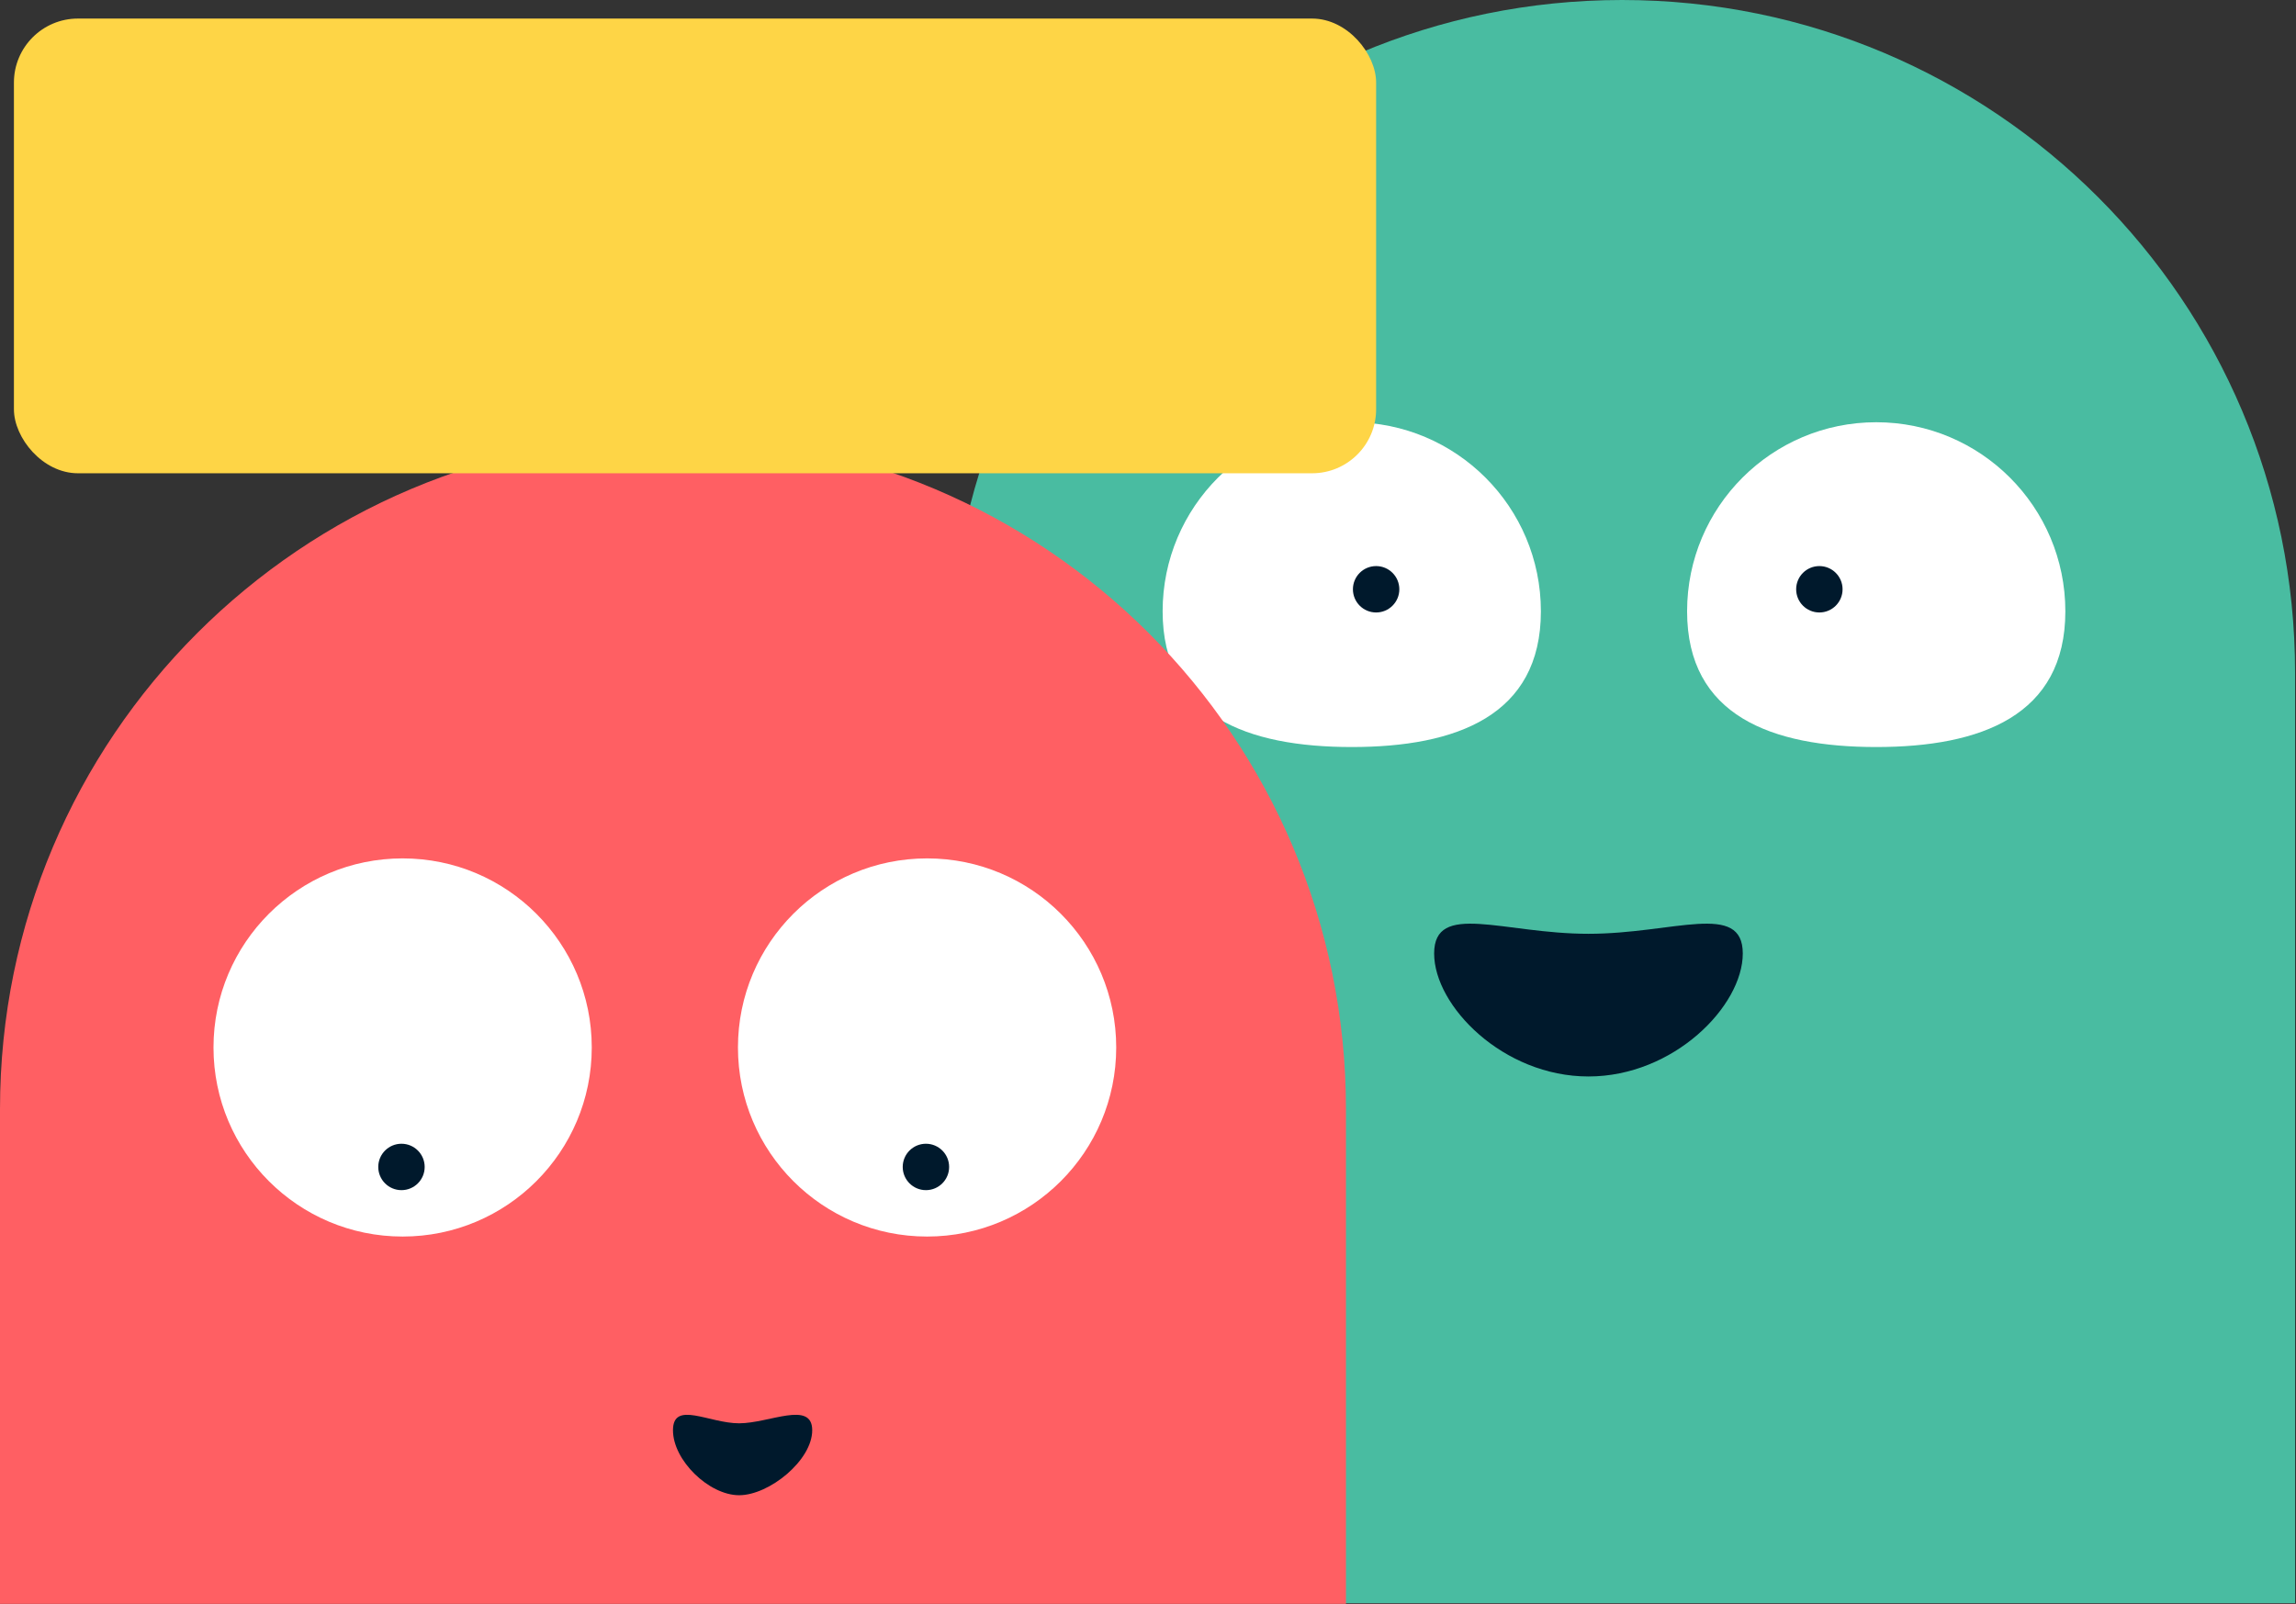 <svg viewBox="0 0 717 501" fill="none" xmlns="http://www.w3.org/2000/svg">
<rect x="0" y="0" width="717" height="501" fill="#333333" stroke="none"/>
<path fill-rule="evenodd" clip-rule="evenodd" d="M716.715 210.159V500.759H296.396V210.159C296.396 94.091 390.488 0 506.556 0C622.624 0 716.715 94.091 716.715 210.159Z" fill="#49BCA1"/>
<path d="M644.972 190.955C644.972 223.574 618.529 233.349 585.91 233.349C553.291 233.349 526.848 223.574 526.848 190.955C526.848 158.336 553.291 131.893 585.91 131.893C618.529 131.893 644.972 158.336 644.972 190.955Z" fill="white"/>
<path d="M481.192 190.955C481.192 223.574 454.749 233.349 422.13 233.349C389.511 233.349 363.068 223.574 363.068 190.955C363.068 158.336 389.511 131.893 422.13 131.893C454.749 131.893 481.192 158.336 481.192 190.955Z" fill="white"/>
<circle cx="568.155" cy="184.071" r="7.247" fill="#00192C"/>
<circle cx="429.739" cy="184.071" r="7.247" fill="#00192C"/>
<path d="M544.24 297.846C544.24 314.256 522.664 336.255 496.048 336.255C469.433 336.255 447.856 314.256 447.856 297.846C447.856 281.437 469.433 291.687 496.048 291.687C522.664 291.687 544.24 281.437 544.24 297.846Z" fill="#00192C"/>
<path fill-rule="evenodd" clip-rule="evenodd" d="M0 346.4C0 230.333 94.091 136.241 210.159 136.241C326.227 136.241 420.319 230.333 420.319 346.4V637H0V346.4Z" fill="#FF5F63"/>
<circle cx="289.512" cy="327.196" r="59.062" fill="white"/>
<circle cx="125.733" cy="327.196" r="59.062" fill="white"/>
<circle cx="289.15" cy="364.518" r="7.247" fill="#00192C"/>
<circle cx="125.371" cy="364.518" r="7.247" fill="#00192C"/>
<path d="M253.64 446.77C253.64 456.175 240.218 467.061 230.813 467.061C221.407 467.061 210.159 456.175 210.159 446.77C210.159 437.364 221.407 444.596 230.813 444.596C240.218 444.596 253.64 437.364 253.64 446.77Z" fill="#00192C"/>
<rect x="4.348" y="5.797" width="425.391" height="142.039" rx="20" fill="#FED546"/>
</svg>
